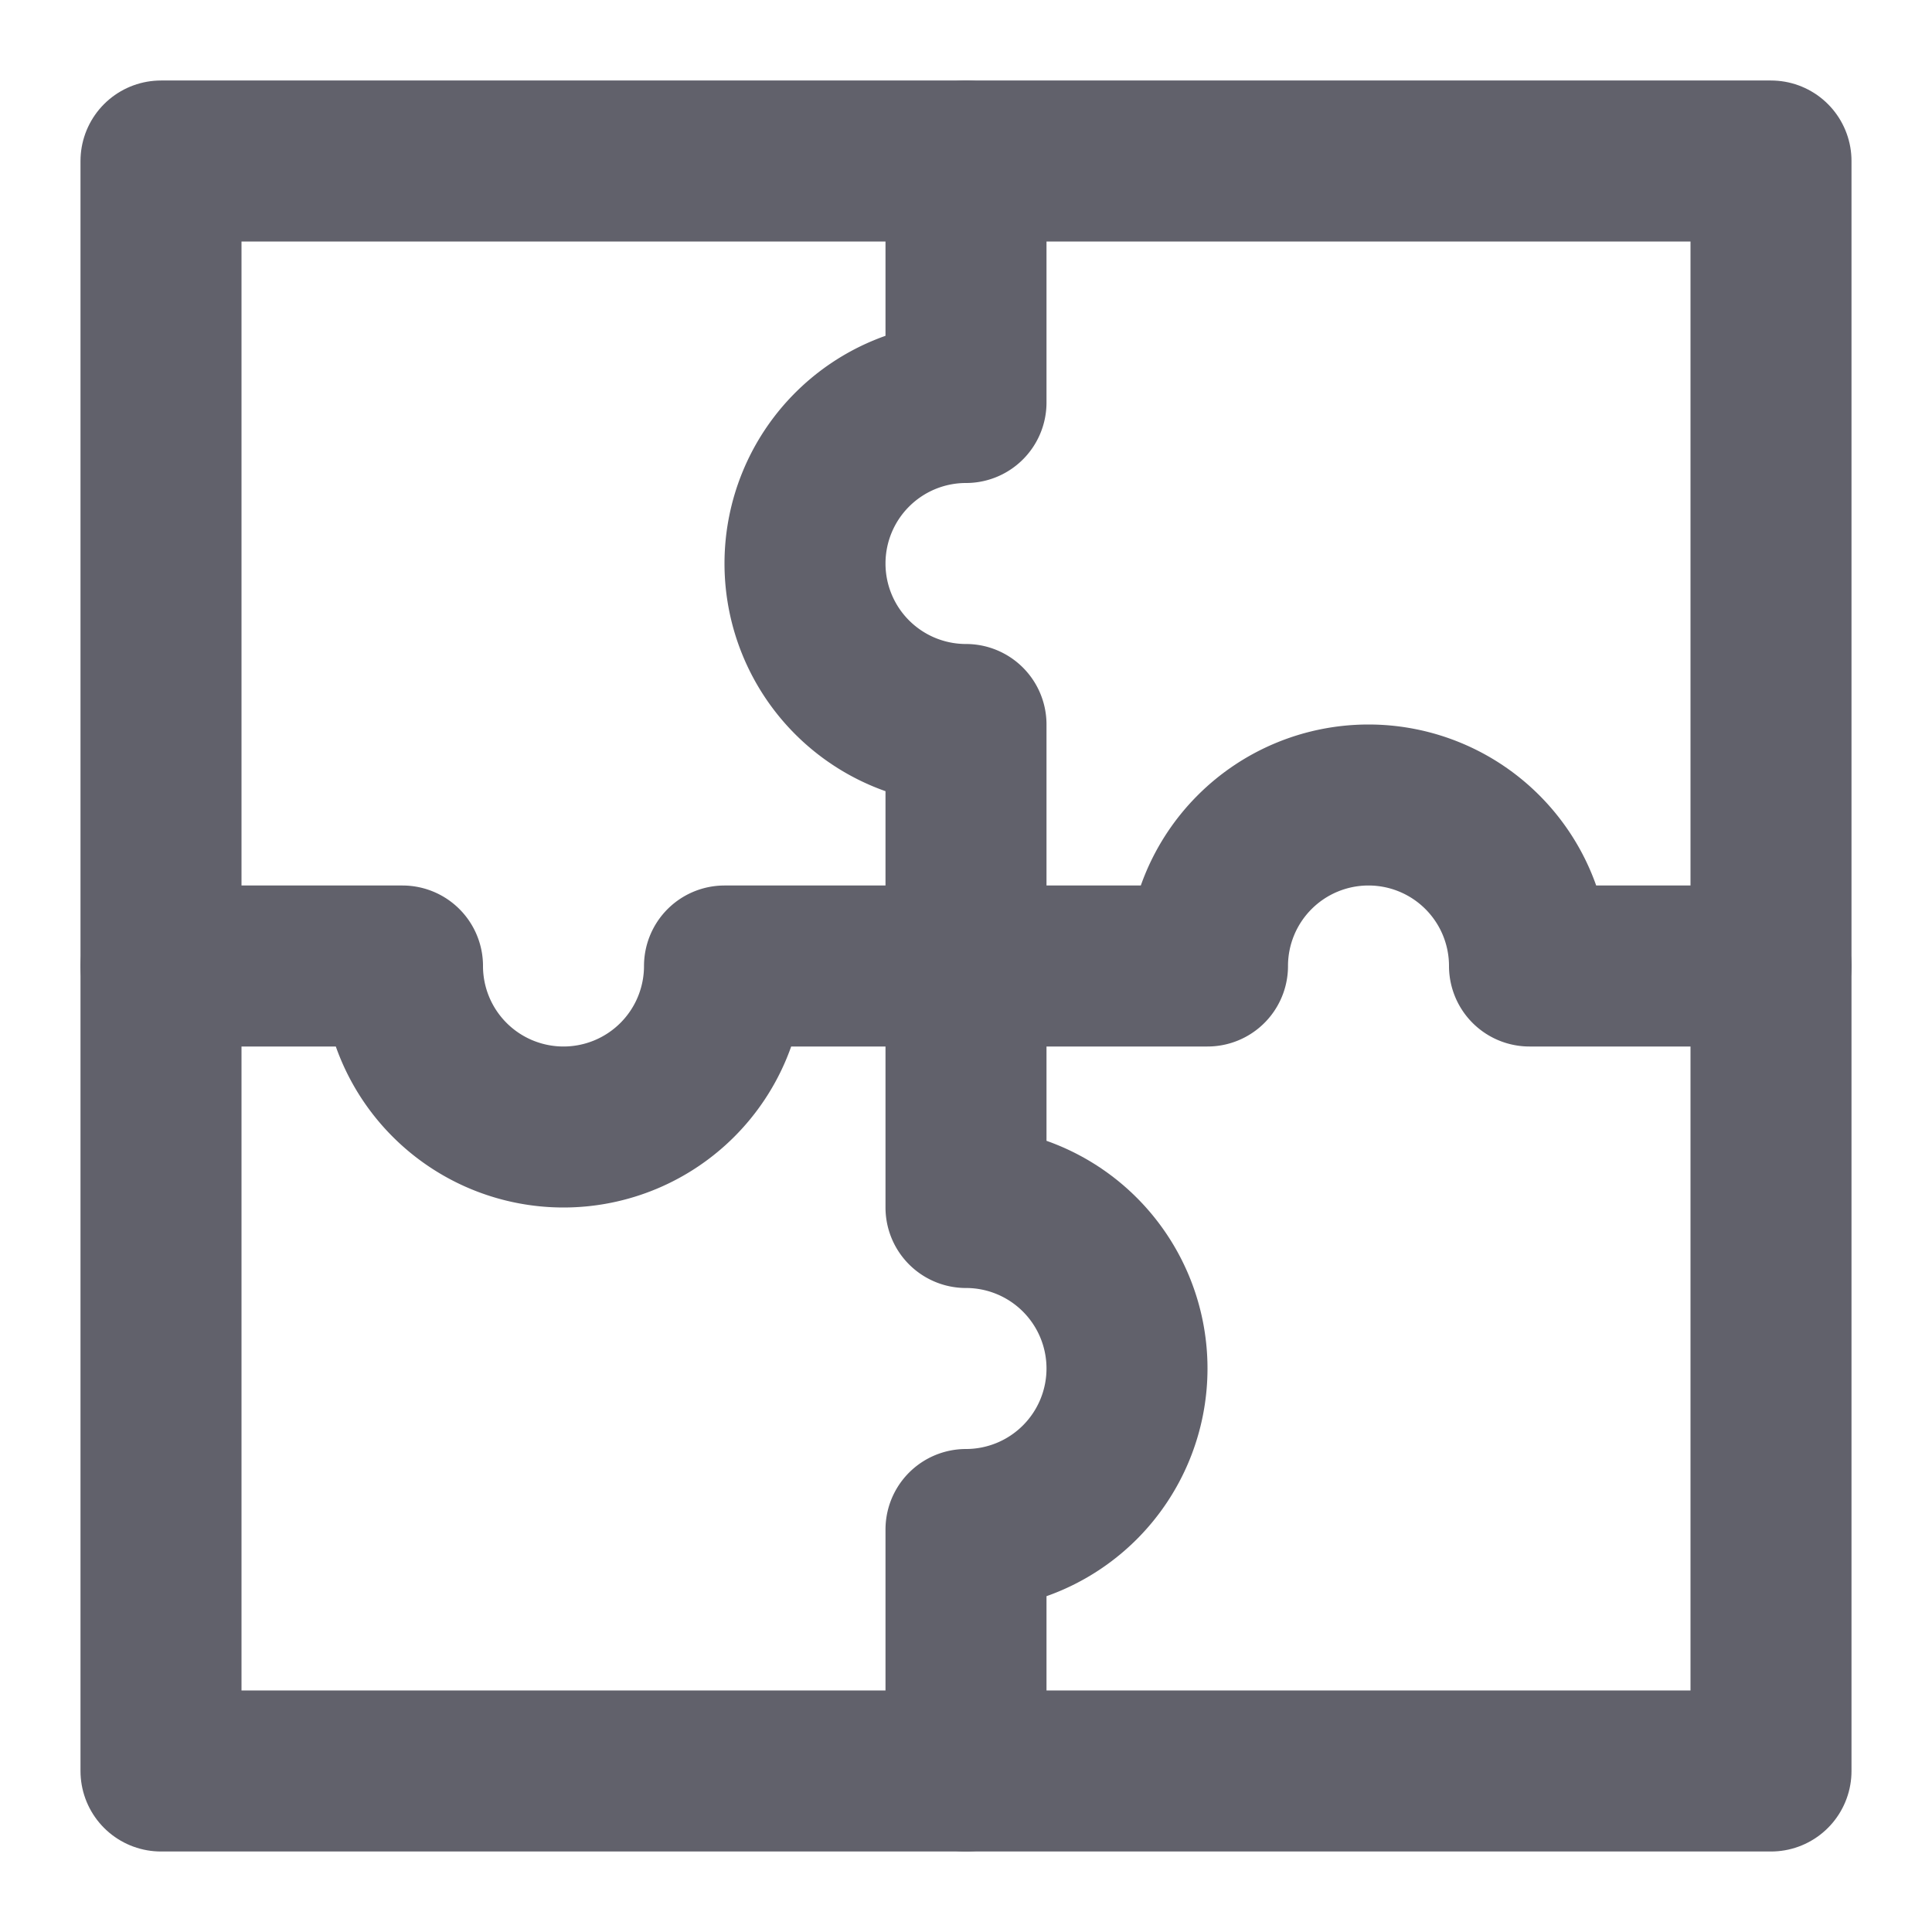 <svg xmlns="http://www.w3.org/2000/svg" height="24" width="24" viewBox="0 0 24 24"><title>app services</title><g stroke-linecap="round" fill="#61616b" stroke-linejoin="round" class="nc-icon-wrapper"><path d="M2,12H5a2,2,0,0,0,4,0h6a2,2,0,0,1,4,0h3" fill="none" stroke="#61616b" stroke-width="2" data-color="color-2"></path><path d="M12,22V19a2,2,0,0,0,0-4V9a2,2,0,0,1,0-4V2" fill="none" stroke="#61616b" stroke-width="2" data-color="color-2"></path><rect x="2" y="2" width="20" height="20" fill="none" stroke="#61616b" stroke-width="2"></rect></g></svg>